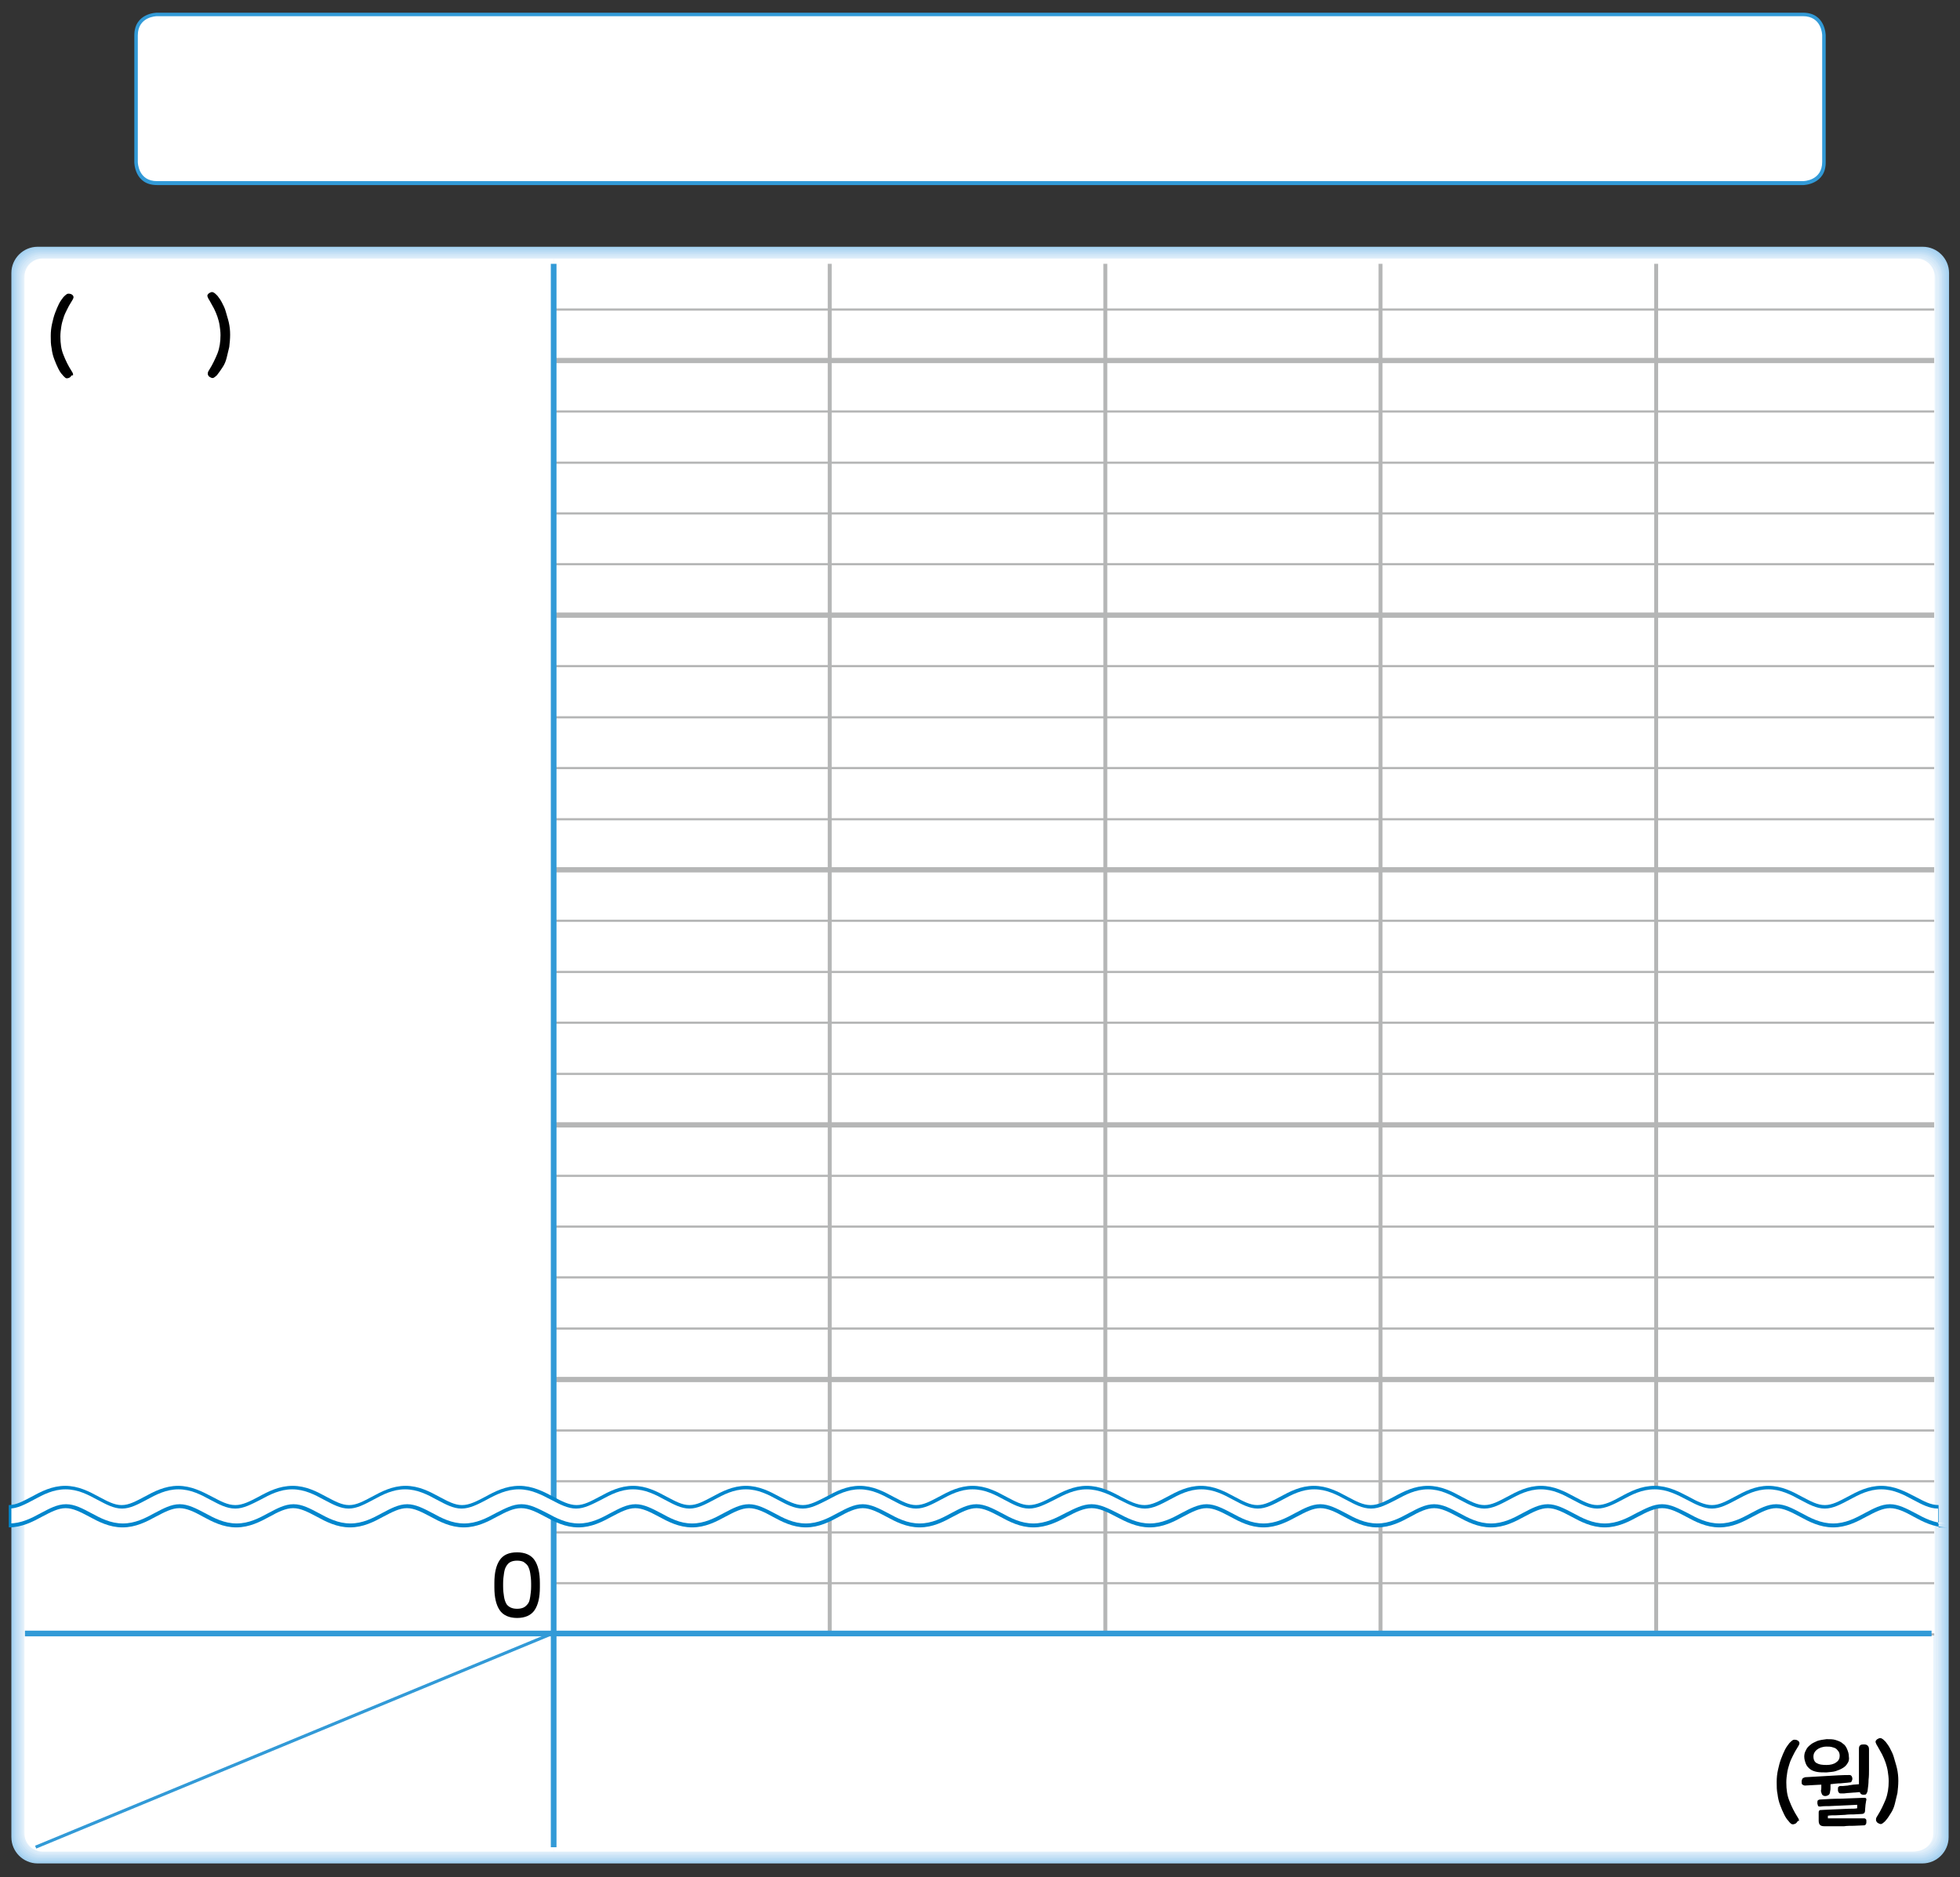 <?xml version="1.0" encoding="utf-8"?>
<!-- Generator: Adobe Illustrator 23.0.0, SVG Export Plug-In . SVG Version: 6.00 Build 0)  -->
<svg version="1.1" id="Layer_1" xmlns="http://www.w3.org/2000/svg" xmlns:xlink="http://www.w3.org/1999/xlink" x="0px" y="0px"
	 width="448px" height="429px" viewBox="0 0 448 429" style="enable-background:new 0 0 448 429;" xml:space="preserve">
<rect x="0" y="0" width="448" height="429" fill="#333333" stroke="none"/>
<g>
	<path style="fill:#FFFFFF;" d="M35.9,3.3c0,0-4.8,0-4.8,4.8V37c0,0,0,4.8,4.8,4.8h376.2c0,0,4.8,0,4.8-4.8V8.1c0,0,0-4.8-4.8-4.8
		C412.1,3.3,35.9,3.3,35.9,3.3z"/>
	<path style="fill:#329AD7;" d="M412.2,42.3H35.9c-5.2,0-5.2-5.2-5.2-5.2v-29c0-5.2,5.2-5.2,5.2-5.2h376.2c5.2,0,5.2,5.2,5.2,5.2V37
		C417.4,42.2,412.2,42.3,412.2,42.3z M35.9,3.7c-0.2,0-4.4,0.1-4.4,4.4V37c0,0.2,0.1,4.4,4.4,4.4h376.2c0.2,0,4.4-0.1,4.4-4.4V8.1
		c0-0.2-0.1-4.4-4.4-4.4L35.9,3.7L35.9,3.7z"/>
	<path style="fill:#A4D1F0;" d="M445.4,419.9c0,3.3-2.7,6-6,6H8.6c-3.3,0-6-2.7-6-6V62.4c0-3.3,2.7-6,6-6h430.9c3.3,0,6,2.7,6,6
		L445.4,419.9z"/>
	<path style="fill:#AED5F2;" d="M8.8,425.5c-3.2,0-5.8-2.6-5.8-5.8V62.6c0-0.1,0-0.3,0-0.5c0.2-3,2.7-5.4,5.8-5.4h430.5
		c0.1,0,0.3,0,0.5,0c3,0.2,5.4,2.7,5.4,5.8l-0.1,357.1c0,0.1,0,0.3,0,0.4c-0.2,3-2.7,5.4-5.8,5.4H8.8V425.5z"/>
	<path style="fill:#B7DAF3;" d="M9,425.2c-3.1,0-5.7-2.5-5.7-5.7V62.8c0-0.1,0-0.3,0-0.4c0.2-3,2.7-5.3,5.7-5.3h430.1
		c0.1,0,0.3,0,0.4,0c3,0.2,5.3,2.7,5.3,5.7l-0.1,356.7c0,0.1,0,0.3,0,0.4c-0.2,2.9-2.6,5.3-5.6,5.3L9,425.2L9,425.2z"/>
	<path style="fill:#C0DEF5;" d="M9.1,424.8c-3,0-5.5-2.5-5.5-5.5L3.7,63c0-0.1,0-0.3,0-0.4c0.2-2.9,2.6-5.1,5.5-5.1h429.7
		c0.1,0,0.3,0,0.4,0c2.9,0.2,5.1,2.6,5.1,5.5l-0.1,356.3c0,0.1,0,0.3,0,0.4c-0.2,2.9-2.6,5.1-5.5,5.1H9.1z"/>
	<path style="fill:#C8E2F6;" d="M9.3,424.5c-2.9,0-5.3-2.4-5.3-5.3v-356c0-0.1,0-0.3,0-0.4c0.1-2.8,2.5-5,5.3-5h429.3
		c0.1,0,0.3,0,0.4,0c2.8,0.1,5,2.5,5,5.3l-0.1,356c0,0.1,0,0.3,0,0.4c-0.1,2.8-2.5,5-5.3,5H9.3z"/>
	<path style="fill:#D1E7F8;" d="M9.5,424.1c-2.8,0-5.1-2.3-5.1-5.1V63.4c0-0.1,0-0.3,0-0.4c0.1-2.7,2.4-4.9,5.1-4.9h429
		c0.1,0,0.3,0,0.4,0c2.7,0.1,4.9,2.4,4.9,5.1l-0.1,355.6c0,0.1,0,0.3,0,0.4c-0.1,2.7-2.4,4.9-5.1,4.9L9.5,424.1z"/>
	<path style="fill:#D9EBF9;" d="M9.7,423.8c-2.7,0-4.9-2.2-4.9-4.9V63.6c0-0.1,0-0.3,0-0.4c0.1-2.6,2.3-4.7,4.9-4.7h428.6
		c0.1,0,0.3,0,0.4,0c2.6,0.1,4.7,2.3,4.7,4.9l-0.1,355.2c0,0.1,0,0.3,0,0.4c-0.1,2.6-2.3,4.7-4.9,4.7L9.7,423.8L9.7,423.8z"/>
	<path style="fill:#E1EFFA;" d="M9.9,423.4c-2.6,0-4.8-2.1-4.8-4.8V63.8c0-0.1,0-0.3,0-0.3c0.1-2.5,2.2-4.6,4.8-4.6h428.2
		c0.1,0,0.3,0,0.4,0c2.5,0.1,4.6,2.2,4.6,4.7L443,418.4c0,0.1,0,0.3,0,0.4c-0.1,2.5-2.2,4.6-4.7,4.6H9.9z"/>
	<path style="fill:#E9F4FC;" d="M10,423.1c-2.5,0-4.6-2.1-4.6-4.6V64.1v-0.3c0.1-2.5,2.1-4.4,4.6-4.4h427.8h0.3
		c2.5,0.1,4.4,2.1,4.4,4.6l-0.1,354.4v0.3c-0.1,2.5-2.1,4.4-4.6,4.4L10,423.1z"/>
	<path style="fill:#FFFFFF;" d="M126.6,373.4v49.8h310.6c2.8,0,4.7-1.9,4.7-4.1v-45.7L126.6,373.4L126.6,373.4z"/>
	<path style="fill:#FFFFFF;" d="M7.7,422.6c0.6,0.4,1.3,0.6,2,0.6h116.9v-49.8L7.7,422.6z"/>
	<path style="fill:#FFFFFF;" d="M126.6,59.1H9.7c-2.2,0-4.1,1.8-4.1,4.1v310.2h121V59.1z"/>
	<path style="fill:#FFFFFF;" d="M126.6,59.1h311.5c2.2,0,4.1,1.8,4.1,4.1v310.2H126.6V59.1z"/>
	<path style="fill:#FFFFFF;" d="M5.6,373.4v45.7c0,1.5,0.8,2.8,2,3.5l118.9-49.2H5.6z"/>
	<rect x="126.6" y="70.5" style="fill:#B5B6B6;" width="315.5" height="0.5"/>
	<rect x="126.6" y="81.8" style="fill:#B5B6B6;" width="315.5" height="1.2"/>
	<path style="fill:#B5B6B6;" d="M442.1,129.2H126.6v-0.5h315.5V129.2z M442.1,117.6H126.6v-0.5h315.5V117.6z M442.1,106H126.6v-0.5
		h315.5V106z M442.1,94.3H126.6v-0.5h315.5V94.3z"/>
	<rect x="126.6" y="140" style="fill:#B5B6B6;" width="315.5" height="1.2"/>
	<path style="fill:#B5B6B6;" d="M442.1,187.5H126.6V187h315.5V187.5z M442.1,175.8H126.6v-0.5h315.5V175.8z M442.1,164.2H126.6v-0.5
		h315.5V164.2z M442.1,152.5H126.6V152h315.5V152.5z"/>
	<rect x="126.6" y="198.2" style="fill:#B5B6B6;" width="315.5" height="1.2"/>
	<path style="fill:#B5B6B6;" d="M442.1,245.7H126.6v-0.5h315.5V245.7z M442.1,234H126.6v-0.5h315.5V234z M442.1,222.4H126.6v-0.5
		h315.5V222.4z M442.1,210.7H126.6v-0.5h315.5V210.7z"/>
	<rect x="126.6" y="256.5" style="fill:#B5B6B6;" width="315.5" height="1.2"/>
	<path style="fill:#B5B6B6;" d="M442.1,303.9H126.6v-0.5h315.5V303.9z M442.1,292.2H126.6v-0.5h315.5V292.2z M442.1,280.6H126.6
		v-0.5h315.5V280.6z M442.1,269H126.6v-0.5h315.5V269z"/>
	<rect x="126.6" y="314.7" style="fill:#B5B6B6;" width="315.5" height="1.2"/>
	<path style="fill:#B5B6B6;" d="M442.1,373.8H126.6v-0.5h315.5V373.8z M442.1,362.1H126.6v-0.5h315.5V362.1z M442.1,350.5H126.6V350
		h315.5V350.5z M442.1,338.8H126.6v-0.5h315.5V338.8z M442.1,327.2H126.6v-0.5h315.5V327.2z"/>
	<path style="fill:#B5B6B6;" d="M379,373.2h-0.9V60.3h0.9V373.2z M316,373.2h-0.9V60.3h0.9V373.2z M253.1,373.2h-0.9V60.3h0.9V373.2
		z M190.1,373.2h-0.9V60.3h0.9V373.2z"/>
	<polygon style="fill:#329AD7;" points="127.2,422.2 125.9,422.2 125.9,374 5.7,374 5.7,372.7 125.9,372.7 125.9,60.3 127.2,60.3 
		127.2,372.7 441.5,372.7 441.5,374 127.2,374 	"/>
	
		<rect x="3.1" y="397.5" transform="matrix(0.924 -0.382 0.382 0.924 -146.692 55.751)" style="fill:#329AD7;" width="128.3" height="0.7"/>
	<g>
		<path d="M118.2,354.8c1.8,0,3.2,0.6,4,1.8c0.8,1.2,1.2,2.9,1.2,5.2v1c0,2.3-0.4,4-1.2,5.2c-0.8,1.2-2.2,1.8-4,1.8s-3.2-0.6-4-1.8
			c-0.8-1.2-1.2-2.9-1.2-5.2v-1c0-2.3,0.4-4,1.2-5.2C115,355.4,116.3,354.8,118.2,354.8z M118.2,356.7c-0.6,0-1.1,0.1-1.5,0.3
			s-0.7,0.5-1,1s-0.4,1-0.5,1.6c-0.1,0.7-0.2,1.4-0.2,2.3v0.7c0,0.9,0.1,1.7,0.2,2.3c0.1,0.7,0.3,1.2,0.5,1.6s0.6,0.7,1,0.9
			s0.9,0.3,1.5,0.3s1.1-0.1,1.5-0.3c0.4-0.2,0.7-0.5,1-0.9s0.4-1,0.5-1.6c0.1-0.7,0.2-1.4,0.2-2.3v-0.7c0-0.9-0.1-1.7-0.2-2.3
			c-0.1-0.7-0.3-1.2-0.5-1.6s-0.6-0.7-1-1C119.3,356.8,118.8,356.7,118.2,356.7z"/>
	</g>
	<g>
		<path d="M16.3,85.9c-0.1,0.1-0.2,0.3-0.4,0.4c-0.4,0.2-0.7,0.2-0.9,0.1c-0.2-0.2-0.5-0.4-0.7-0.7c-0.4-0.4-0.7-0.9-1-1.5
			s-0.6-1.3-0.9-2.1s-0.5-1.6-0.6-2.5c-0.2-0.9-0.2-1.8-0.2-2.8s0.1-1.9,0.3-2.8s0.4-1.7,0.7-2.5s0.6-1.5,0.9-2.1s0.7-1.1,1-1.5
			c0.3-0.3,0.5-0.5,0.8-0.7c0.2-0.1,0.5-0.1,0.9,0c0.2,0.1,0.4,0.2,0.5,0.4c0.1,0.1,0.1,0.3,0.1,0.4s-0.1,0.3-0.2,0.5
			s-0.2,0.3-0.3,0.5c-0.4,0.6-0.7,1.2-1,1.8c-0.3,0.6-0.6,1.2-0.8,1.9c-0.2,0.6-0.4,1.3-0.5,2s-0.2,1.4-0.2,2.2c0,1.6,0.2,3,0.7,4.2
			c0.5,1.3,1.1,2.5,1.8,3.6c0.1,0.2,0.2,0.3,0.3,0.5c0.1,0.2,0.1,0.3,0.1,0.5S16.3,85.7,16.3,85.9z"/>
		<path d="M49.7,85.6c-0.1,0.2-0.3,0.3-0.4,0.4c-0.1,0.1-0.2,0.2-0.4,0.3c-0.1,0.1-0.3,0.1-0.4,0.1c-0.1,0-0.3-0.1-0.5-0.2
			s-0.3-0.2-0.4-0.4c-0.1-0.1-0.1-0.3-0.1-0.4s0-0.3,0.1-0.5s0.2-0.3,0.3-0.5c0.7-1.1,1.3-2.4,1.8-3.6c0.5-1.3,0.7-2.7,0.7-4.2
			c0-0.8-0.1-1.5-0.2-2.2c-0.1-0.7-0.3-1.4-0.5-2s-0.5-1.3-0.8-1.9s-0.7-1.2-1-1.8c-0.1-0.2-0.2-0.3-0.3-0.5s-0.1-0.3-0.2-0.5
			c0-0.1,0-0.3,0.1-0.4s0.2-0.3,0.5-0.4c0.3-0.2,0.6-0.2,0.9,0c0.2,0.1,0.5,0.4,0.8,0.7c0.3,0.4,0.7,0.9,1,1.5s0.7,1.3,0.9,2.1
			s0.5,1.6,0.7,2.5s0.3,1.8,0.3,2.8s-0.1,1.9-0.2,2.8c-0.2,0.9-0.4,1.7-0.6,2.5s-0.5,1.5-0.9,2.1C50.4,84.7,50,85.2,49.7,85.6z"/>
	</g>
	<g>
		<path d="M410.8,416.4c-0.1,0.1-0.2,0.3-0.4,0.4c-0.4,0.2-0.7,0.2-0.9,0.1s-0.5-0.4-0.7-0.7c-0.4-0.4-0.7-0.9-1-1.5
			s-0.6-1.3-0.9-2.1s-0.5-1.6-0.6-2.5c-0.2-0.9-0.2-1.8-0.2-2.8s0.1-1.9,0.3-2.8c0.2-0.9,0.4-1.7,0.7-2.5s0.6-1.5,0.9-2.1
			s0.7-1.1,1-1.5c0.3-0.3,0.5-0.5,0.8-0.7c0.2-0.1,0.5-0.1,0.9,0c0.2,0.1,0.4,0.2,0.5,0.4c0.1,0.1,0.1,0.3,0.1,0.4s-0.1,0.3-0.2,0.5
			s-0.2,0.3-0.3,0.5c-0.4,0.6-0.7,1.2-1,1.8c-0.3,0.6-0.6,1.2-0.8,1.9c-0.2,0.6-0.4,1.3-0.5,2s-0.2,1.4-0.2,2.2c0,1.6,0.2,3,0.7,4.2
			c0.5,1.3,1.1,2.5,1.8,3.6c0.1,0.2,0.2,0.3,0.3,0.5c0.1,0.2,0.1,0.3,0.1,0.5C410.9,416.1,410.9,416.3,410.8,416.4z"/>
		<path d="M416.3,408.6c0-0.2,0-0.5,0-0.7c-0.6,0-1.3,0.1-1.9,0.1s-1.2,0.1-1.8,0.1c-0.3,0-0.4-0.1-0.6-0.2s-0.2-0.4-0.2-0.7
			c0-0.3,0.1-0.5,0.2-0.7c0.1-0.1,0.3-0.2,0.6-0.3c1.9-0.1,3.7-0.2,5.3-0.3c1.6-0.1,3.2-0.2,4.8-0.2c0.3,0,0.4,0.1,0.5,0.2
			c0.1,0.2,0.2,0.4,0.2,0.6c0,0.3-0.1,0.5-0.2,0.7s-0.3,0.2-0.5,0.2c-0.6,0.1-1.3,0.1-2,0.2c-0.7,0-1.5,0.1-2.3,0.2
			c0,0.3,0,0.6,0,0.8c0,0.3,0,0.5-0.1,0.9c0,0.4-0.2,0.7-0.4,0.8c-0.2,0.1-0.4,0.2-0.7,0.2c-0.3,0-0.5-0.1-0.7-0.3
			c-0.1-0.2-0.2-0.4-0.3-0.9C416.3,409.1,416.3,408.8,416.3,408.6z M422.3,403c-0.3,0.5-0.6,0.8-1.1,1.1s-1,0.5-1.6,0.7
			s-1.3,0.2-2.1,0.3c-0.8,0-1.5,0-2.1-0.1s-1.2-0.3-1.6-0.6s-0.8-0.7-1-1.2s-0.4-1.1-0.4-1.7c0-0.5,0.1-1,0.4-1.5
			c0.2-0.5,0.6-0.9,1-1.2c0.4-0.4,1-0.6,1.6-0.9c0.6-0.2,1.3-0.3,2.1-0.4c0.8,0,1.5,0,2.1,0.2s1.2,0.4,1.6,0.8
			c0.5,0.3,0.8,0.8,1,1.3s0.4,1,0.4,1.7C422.7,402,422.6,402.6,422.3,403z M419.7,402.8c0.6-0.4,0.8-0.9,0.8-1.5
			c0-0.4-0.1-0.7-0.2-0.9c-0.2-0.3-0.4-0.5-0.6-0.7c-0.3-0.2-0.6-0.3-1-0.4s-0.8-0.1-1.2-0.1c-0.9,0-1.7,0.3-2.2,0.7
			c-0.5,0.4-0.8,0.9-0.8,1.6s0.3,1.3,0.8,1.5c0.5,0.3,1.2,0.4,2.2,0.4C418.4,403.4,419.2,403.2,419.7,402.8z M426.4,412.5
			c0,0.4-0.1,0.8-0.1,1.3c0,0.3-0.1,0.5-0.2,0.6s-0.3,0.2-0.6,0.2c-0.6,0-1.2,0.1-1.8,0.1s-1.3,0-2,0.1c-0.7,0-1.4,0.1-2,0.1
			c-0.7,0-1.3,0-1.9,0.1c0,0.1,0,0.2,0,0.3c0,0.1,0,0.2,0,0.3c0.6,0,1.3,0,2,0s1.4,0,2.1,0s1.4,0,2.1,0s1.4,0,2.1,0
			c0.2,0,0.3,0.1,0.4,0.2s0.1,0.3,0.1,0.5s0,0.5-0.1,0.6c-0.1,0.2-0.2,0.3-0.5,0.3c-0.8,0-1.6,0.1-2.3,0.1s-1.5,0-2.2,0.1
			c-0.7,0-1.5,0-2.2,0s-1.5,0-2.3,0c-0.5,0-0.8-0.1-1-0.3c-0.2-0.2-0.3-0.5-0.3-1c0-0.2,0-0.4,0-0.5s0-0.3,0-0.4s0-0.3,0-0.4
			s0-0.3,0-0.5s0-0.3,0.1-0.4c0-0.1,0.1-0.2,0.3-0.2c0.5,0,1.2-0.1,1.9-0.1s1.5-0.1,2.3-0.1s1.5-0.1,2.3-0.1s1.4,0,1.9-0.1
			c0-0.1,0-0.2,0-0.3s0-0.1,0-0.1v-0.1c0,0,0-0.1,0-0.3c-0.6,0-1.3,0.1-2,0.1s-1.5,0.1-2.2,0.1c-0.8,0-1.5,0.1-2.2,0.1s-1.4,0-2,0.1
			c-0.2,0-0.4,0-0.5-0.1s-0.1-0.3-0.2-0.6c0-0.3,0-0.6,0.1-0.7s0.3-0.2,0.5-0.2c1.5-0.1,3.1-0.2,4.9-0.2c1.7-0.1,3.5-0.1,5.2-0.2
			c0.1,0,0.3,0,0.4,0.1s0.1,0.2,0.1,0.4C426.5,411.6,426.5,412.1,426.4,412.5z M423.6,407.9c0.4,0,0.9-0.1,1.3-0.1
			c0-1.4,0-2.7,0-4.1s0-2.7,0-4c0-0.4,0.1-0.7,0.3-0.8c0.2-0.2,0.5-0.2,0.9-0.2c0.7,0,1.1,0.4,1.1,1.1s0,1.4,0,2.2
			c0,0.8,0,1.6,0,2.4s0,1.6-0.1,2.4c0,0.8-0.1,1.6-0.2,2.3c0,0.4-0.2,0.7-0.3,0.9s-0.4,0.2-0.7,0.2c-0.4,0-0.7-0.2-0.8-0.6
			c-0.4,0-0.8,0.1-1.3,0.1c-0.4,0-0.9,0.1-1.3,0.1s-0.7,0.1-1,0.1s-0.5,0-0.6,0c-0.3,0-0.5,0-0.6-0.2c-0.1-0.1-0.2-0.3-0.2-0.6
			c0-0.3,0-0.6,0.1-0.7s0.3-0.2,0.5-0.2c0.1,0,0.3,0,0.6,0c0.3,0,0.7-0.1,1.1-0.1C422.7,408,423.1,408,423.6,407.9z"/>
		<path d="M431,416.1c-0.1,0.2-0.3,0.3-0.4,0.4s-0.2,0.2-0.4,0.3c-0.1,0.1-0.3,0.1-0.4,0.1s-0.3-0.1-0.5-0.2s-0.3-0.2-0.4-0.4
			c-0.1-0.1-0.1-0.3-0.1-0.4s0-0.3,0.1-0.5s0.2-0.3,0.3-0.5c0.7-1.1,1.3-2.4,1.8-3.6c0.5-1.3,0.7-2.7,0.7-4.2c0-0.8-0.1-1.5-0.2-2.2
			s-0.3-1.4-0.5-2s-0.5-1.3-0.8-1.9s-0.7-1.2-1-1.8c-0.1-0.2-0.2-0.3-0.3-0.5c-0.1-0.2-0.1-0.3-0.2-0.5c0-0.1,0-0.3,0.1-0.4
			s0.2-0.3,0.5-0.4c0.3-0.2,0.6-0.2,0.9,0c0.2,0.1,0.5,0.4,0.8,0.7c0.3,0.4,0.7,0.9,1,1.5s0.7,1.3,0.9,2.1s0.5,1.6,0.7,2.5
			s0.3,1.8,0.3,2.8s-0.1,1.9-0.2,2.8c-0.2,0.9-0.4,1.7-0.6,2.5s-0.5,1.5-0.9,2.1C431.7,415.2,431.4,415.7,431,416.1z"/>
	</g>
	<g>
		<rect x="2.6" y="56.4" style="fill:none;" width="442.9" height="369.5"/>
		<path style="fill:#0086CD;" d="M445,349.1c-3,0-5.5-1.3-7.7-2.5c-1.8-1-3.6-1.9-5.3-1.9c-1.7,0-3.4,0.9-5.3,1.9
			c-2.2,1.2-4.7,2.5-7.7,2.5s-5.5-1.3-7.7-2.5c-1.9-1-3.6-1.9-5.3-1.9c-1.7,0-3.4,0.9-5.3,1.9c-2.2,1.2-4.7,2.5-7.7,2.5
			s-5.5-1.3-7.7-2.5c-1.9-1-3.6-1.9-5.4-1.9c-1.7,0-3.5,0.9-5.4,1.9c-2.2,1.2-4.7,2.5-7.7,2.5s-5.5-1.3-7.7-2.5
			c-1.9-1-3.6-1.9-5.3-1.9c-1.7,0-3.4,0.9-5.3,1.9c-2.2,1.2-4.7,2.5-7.7,2.5s-5.5-1.3-7.7-2.5c-1.9-1-3.6-1.9-5.3-1.9
			c-1.7,0-3.5,0.9-5.3,1.9c-2.2,1.2-4.7,2.5-7.7,2.5s-5.5-1.3-7.7-2.5c-1.8-1-3.6-1.9-5.3-1.9c-1.7,0-3.4,0.9-5.3,1.9
			c-2.2,1.2-4.7,2.5-7.7,2.5s-5.5-1.3-7.7-2.5c-1.9-1-3.6-1.9-5.3-1.9c-1.7,0-3.4,0.9-5.3,1.9c-2.2,1.2-4.7,2.5-7.7,2.5
			s-5.5-1.3-7.8-2.5c-1.9-1-3.7-1.9-5.5-1.9s-3.6,0.9-5.5,1.9c-2.2,1.2-4.8,2.5-7.8,2.5s-5.5-1.3-7.7-2.5c-1.9-1-3.6-1.9-5.3-1.9
			s-3.4,0.9-5.3,1.9c-2.2,1.2-4.7,2.5-7.7,2.5s-5.5-1.3-7.7-2.5c-1.9-1-3.6-1.9-5.3-1.9s-3.5,0.9-5.3,1.9c-2.2,1.2-4.7,2.5-7.7,2.5
			s-5.5-1.3-7.7-2.5c-1.8-1-3.6-1.9-5.3-1.9s-3.4,0.9-5.3,1.9c-2.2,1.2-4.7,2.5-7.7,2.5s-5.5-1.3-7.7-2.5c-1.9-1-3.6-1.9-5.3-1.9
			s-3.4,0.9-5.3,1.9c-2.2,1.2-4.7,2.5-7.7,2.5s-5.5-1.3-7.7-2.5c-1.9-1-3.6-1.9-5.4-1.9s-3.5,0.9-5.4,1.9c-2.2,1.2-4.7,2.5-7.7,2.5
			s-5.5-1.3-7.7-2.5c-1.9-1-3.6-1.9-5.3-1.9c-1.7,0-3.4,0.9-5.3,1.9c-2.2,1.2-4.7,2.5-7.7,2.5s-5.5-1.3-7.7-2.5
			c-1.9-1-3.6-1.9-5.3-1.9c-1.7,0-3.5,0.9-5.3,1.9c-2.2,1.2-4.7,2.5-7.7,2.5s-5.5-1.3-7.7-2.5c-1.8-1-3.6-1.9-5.3-1.9
			s-3.4,0.9-5.3,1.9c-2.2,1.2-4.7,2.5-7.7,2.5s-5.5-1.3-7.7-2.5c-1.9-1-3.6-1.9-5.3-1.9s-3.4,0.9-5.3,1.9c-2.2,1.2-4.7,2.5-7.7,2.5
			V344c1.7,0,3.3-0.9,5.2-1.9c2.2-1.2,4.7-2.5,7.7-2.5s5.5,1.3,7.7,2.5c1.9,1,3.5,1.9,5.2,1.9s3.3-0.9,5.2-1.9
			c2.2-1.2,4.7-2.5,7.7-2.5s5.5,1.3,7.8,2.5c1.9,1,3.5,1.9,5.3,1.9c1.7,0,3.4-0.9,5.3-1.9c2.2-1.2,4.7-2.5,7.8-2.5
			c3,0,5.5,1.3,7.7,2.5c1.9,1,3.5,1.9,5.2,1.9s3.3-0.9,5.2-1.9c2.2-1.2,4.7-2.5,7.7-2.5s5.5,1.3,7.7,2.5c1.9,1,3.5,1.9,5.2,1.9
			s3.4-0.9,5.3-1.9c2.2-1.2,4.7-2.5,7.8-2.5c3,0,5.5,1.3,7.8,2.5c1.8,1,3.6,1.9,5.3,1.9s3.3-0.9,5.2-1.9c2.2-1.2,4.7-2.5,7.7-2.5
			s5.5,1.3,7.7,2.5c1.9,1,3.5,1.9,5.2,1.9s3.3-0.9,5.2-1.9c2.2-1.2,4.7-2.5,7.7-2.5s5.5,1.3,7.7,2.5c1.9,1,3.6,1.9,5.3,1.9
			s3.3-0.9,5.3-1.9c2.2-1.2,4.7-2.5,7.7-2.5s5.5,1.3,7.7,2.5c1.9,1,3.5,1.9,5.2,1.9s3.3-0.9,5.2-1.9c2.2-1.2,4.7-2.5,7.7-2.5
			s5.5,1.3,7.7,2.5c1.9,1,3.5,1.9,5.2,1.9s3.5-0.9,5.4-1.9c2.3-1.2,4.8-2.5,7.8-2.5s5.6,1.3,7.8,2.5c1.9,1,3.7,1.9,5.4,1.9
			c1.7,0,3.3-0.9,5.2-1.9c2.2-1.2,4.7-2.5,7.7-2.5s5.5,1.3,7.7,2.5c1.9,1,3.5,1.9,5.2,1.9s3.3-0.9,5.2-1.9c2.2-1.2,4.7-2.5,7.7-2.5
			s5.5,1.3,7.7,2.5c1.9,1,3.5,1.9,5.3,1.9c1.7,0,3.4-0.9,5.3-1.9c2.2-1.2,4.7-2.5,7.8-2.5c3,0,5.5,1.3,7.7,2.5
			c1.9,1,3.5,1.9,5.2,1.9s3.3-0.9,5.2-1.9c2.2-1.2,4.7-2.5,7.7-2.5s5.5,1.3,7.7,2.5c1.9,1,3.5,1.9,5.2,1.9s3.5-0.9,5.3-1.9
			c2.2-1.2,4.7-2.5,7.8-2.5c3,0,5.5,1.3,7.8,2.5c1.8,1,3.6,1.9,5.3,1.9c1.7,0,3.3-0.9,5.2-1.9c2.2-1.2,4.7-2.5,7.7-2.5
			s5.5,1.3,7.7,2.5c1.9,1,3.5,1.9,5.2,1.9s3.3-0.9,5.2-1.9c2.2-1.2,4.7-2.5,7.7-2.5s5.5,1.3,7.8,2.5c1.9,1,3.5,1.9,5.3,1.9v5.1H445z
			"/>
		<g>
			<defs>
				<rect id="SVGID_1_" x="2.6" y="56.4" width="442.9" height="369.5"/>
			</defs>
			<clipPath id="SVGID_2_">
				<use xlink:href="#SVGID_1_"  style="overflow:visible;"/>
			</clipPath>
			<path style="clip-path:url(#SVGID_2_);fill:#FFFFFF;" d="M445,348.2c-2.8,0-5.1-1.2-7.3-2.4c-1.9-1-3.8-2-5.7-2c-2,0-3.8,1-5.7,2
				c-2.2,1.2-4.5,2.4-7.3,2.4s-5.1-1.2-7.3-2.4c-1.9-1-3.7-2-5.7-2s-3.8,1-5.7,2c-2.2,1.2-4.5,2.4-7.3,2.4s-5.1-1.2-7.3-2.4
				c-2-1-3.8-2-5.8-2s-3.8,1-5.8,2c-2.2,1.2-4.5,2.4-7.3,2.4s-5.1-1.2-7.3-2.4c-1.9-1-3.8-2-5.7-2c-2,0-3.8,1-5.7,2
				c-2.2,1.2-4.5,2.4-7.3,2.4s-5.1-1.2-7.3-2.4c-1.9-1-3.7-2-5.7-2s-3.8,1-5.7,2c-2.2,1.2-4.5,2.4-7.3,2.4s-5.1-1.2-7.3-2.4
				c-1.9-1-3.8-2-5.7-2c-2,0-3.8,1-5.7,2c-2.2,1.2-4.5,2.4-7.3,2.4s-5.1-1.2-7.3-2.4c-1.9-1-3.8-2-5.7-2s-3.8,1-5.7,2
				c-2.2,1.2-4.5,2.4-7.3,2.4s-5.1-1.2-7.4-2.4c-2-1-3.9-2-5.9-2s-3.9,1-5.9,2c-2.3,1.2-4.6,2.4-7.4,2.4c-2.8,0-5.1-1.2-7.3-2.4
				c-1.9-1-3.8-2-5.7-2c-2,0-3.8,1-5.7,2c-2.2,1.2-4.5,2.4-7.3,2.4s-5.1-1.2-7.3-2.4c-1.9-1-3.8-2-5.7-2c-2,0-3.8,1-5.7,2
				c-2.2,1.2-4.5,2.4-7.3,2.4s-5.1-1.2-7.3-2.4c-1.9-1-3.8-2-5.7-2c-2,0-3.8,1-5.7,2c-2.2,1.2-4.5,2.4-7.3,2.4s-5-1.2-7.2-2.4
				c-1.9-1-3.8-2-5.7-2c-2,0-3.8,1-5.7,2c-2.2,1.2-4.5,2.4-7.3,2.4s-5.1-1.2-7.3-2.4c-2-1-3.8-2-5.8-2s-3.8,1-5.8,2
				c-2.2,1.2-4.5,2.4-7.3,2.4s-5.1-1.2-7.3-2.4c-1.9-1-3.8-2-5.7-2c-2,0-3.8,1-5.7,2c-2.2,1.2-4.5,2.4-7.3,2.4s-5.1-1.2-7.3-2.4
				c-1.9-1-3.7-2-5.7-2s-3.8,1-5.7,2c-2.2,1.2-4.5,2.4-7.3,2.4s-5.1-1.2-7.3-2.4c-1.9-1-3.8-2-5.7-2c-2,0-3.8,1-5.7,2
				c-2.2,1.2-4.5,2.4-7.3,2.4s-5.1-1.2-7.3-2.4c-1.9-1-3.7-2-5.7-2s-3.8,1-5.7,2c-2.2,1.2-4.5,2.4-7.3,2.4v-3.4c1.9,0,3.7-1,5.6-2
				c2.2-1.2,4.5-2.4,7.3-2.4s5.1,1.2,7.3,2.4c1.9,1,3.7,2,5.6,2s3.7-1,5.6-2c2.2-1.2,4.5-2.4,7.3-2.4s5.1,1.2,7.3,2.4
				c1.9,1,3.7,2,5.7,2c1.9,0,3.7-1,5.7-2c2.2-1.2,4.5-2.4,7.3-2.4s5.1,1.2,7.3,2.4c1.9,1,3.7,2,5.6,2s3.7-1,5.6-2
				c2.2-1.2,4.5-2.4,7.3-2.4s5.1,1.2,7.3,2.4c1.9,1,3.7,2,5.6,2s3.8-1,5.7-2c2.2-1.2,4.6-2.4,7.4-2.4s5.1,1.2,7.4,2.4
				c1.9,1,3.8,2,5.7,2s3.7-1,5.7-2c2.2-1.2,4.5-2.4,7.3-2.4s5.1,1.2,7.3,2.4c1.9,1,3.7,2,5.6,2c1.9,0,3.7-1,5.6-2
				c2.2-1.2,4.5-2.4,7.3-2.4s5.1,1.2,7.3,2.4c1.9,1,3.7,2,5.7,2c1.9,0,3.7-1,5.7-2c2.2-1.2,4.5-2.4,7.3-2.4s5.1,1.2,7.3,2.4
				c1.9,1,3.7,2,5.6,2c1.9,0,3.7-1,5.6-2c2.2-1.2,4.5-2.4,7.3-2.4s5.1,1.2,7.3,2.4c1.9,1,3.7,2,5.6,2c1.9,0,3.8-1,5.8-2
				c2.3-1.2,4.6-2.4,7.4-2.4c2.8,0,5.2,1.2,7.5,2.4c2,1,3.9,2,5.8,2s3.7-1,5.6-2c2.2-1.2,4.5-2.4,7.3-2.4s5.1,1.2,7.3,2.4
				c1.9,1,3.7,2,5.6,2s3.7-1,5.6-2c2.2-1.2,4.5-2.4,7.3-2.4s5.1,1.2,7.3,2.4c1.9,1,3.7,2,5.7,2c1.9,0,3.7-1,5.7-2
				c2.2-1.2,4.5-2.4,7.3-2.4s5.1,1.2,7.3,2.4c1.9,1,3.7,2,5.6,2s3.7-1,5.6-2c2.2-1.2,4.5-2.4,7.3-2.4s5.1,1.2,7.3,2.4
				c1.9,1,3.7,2,5.6,2s3.8-1,5.7-2c2.2-1.2,4.5-2.4,7.4-2.4c2.8,0,5.1,1.2,7.4,2.4c1.9,1,3.8,2,5.7,2c1.9,0,3.7-1,5.6-2
				c2.2-1.2,4.5-2.4,7.3-2.4s5.1,1.2,7.3,2.4c1.9,1,3.7,2,5.6,2s3.7-1,5.6-2c2.2-1.2,4.5-2.4,7.3-2.4s5.1,1.2,7.3,2.4
				c1.9,1,3.7,2,5.7,2v3.4H445z"/>
		</g>
	</g>
</g>
</svg>
